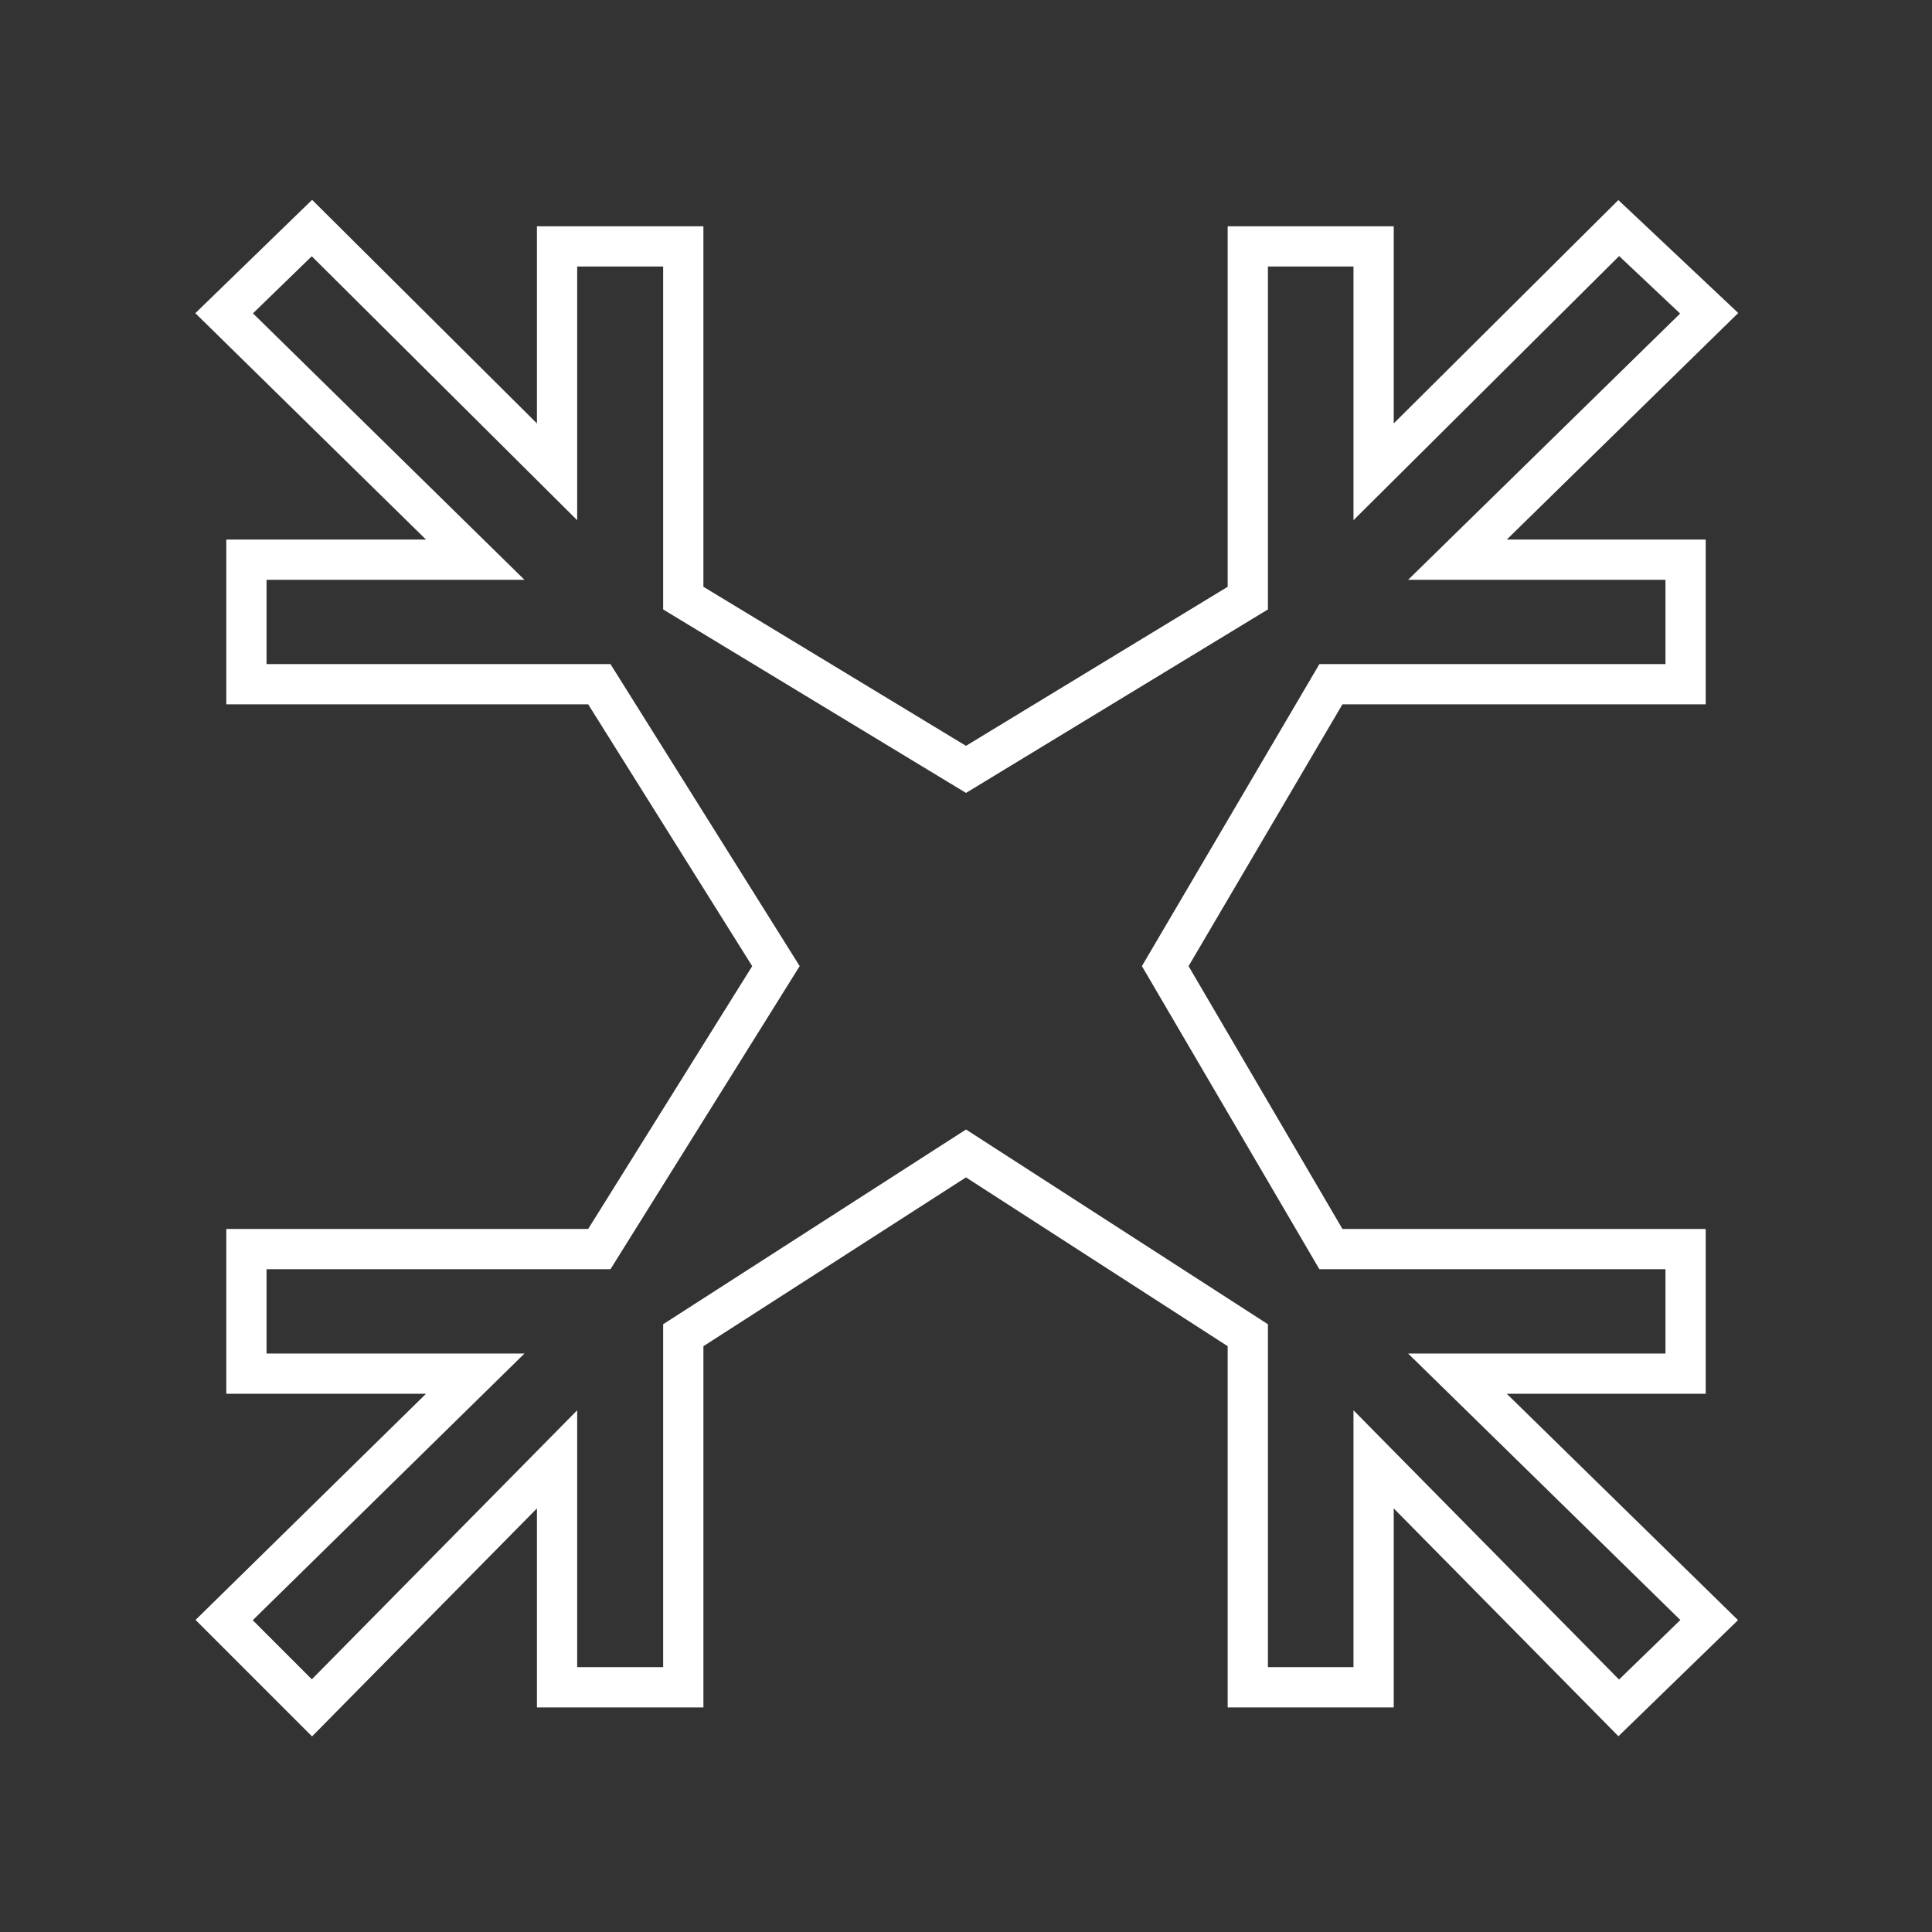 <?xml version="1.0" encoding="UTF-8" standalone="no"?>
<svg
   xmlns:dc="http://purl.org/dc/elements/1.1/"
   xmlns:cc="http://creativecommons.org/ns#"
   xmlns:rdf="http://www.w3.org/1999/02/22-rdf-syntax-ns#"
   xmlns:svg="http://www.w3.org/2000/svg"
   xmlns="http://www.w3.org/2000/svg"
   xmlns:sodipodi="http://sodipodi.sourceforge.net/DTD/sodipodi-0.dtd"
   xmlns:inkscape="http://www.inkscape.org/namespaces/inkscape"
   viewBox="0 0 48 48"
   version="1.1"
   id="svg2289"
   sodipodi:docname="square.svg"
   inkscape:version="1.0.1 (3bc2e813f5, 2020-09-07)">
  <rect x="0" y="0" width="48" height="48" fill="#333333" stroke="none"/>
  <sodipodi:namedview
     pagecolor="#5a5a5a"
     bordercolor="#666666"
     borderopacity="1"
     objecttolerance="10"
     gridtolerance="10"
     guidetolerance="10"
     inkscape:pageopacity="0"
     inkscape:pageshadow="2"
     inkscape:window-width="3840"
     inkscape:window-height="2096"
     id="namedview2291"
     showgrid="false"
     inkscape:zoom="3.8385417"
     inkscape:cx="24"
     inkscape:cy="24"
     inkscape:window-x="0"
     inkscape:window-y="27"
     inkscape:window-maximized="1"
     inkscape:current-layer="svg2289"
     showguides="true"
     inkscape:guide-bbox="true" />
  <defs
     id="defs2285">
    <style
       id="style2283">.a{fill:none;stroke:#fff;stroke-linecap:round;stroke-linejoin:round;}</style>
  </defs>
  <path
     style="fill:none;stroke:#ffffff;stroke-width:1px;stroke-linecap:butt;stroke-linejoin:miter;stroke-opacity:1"
     d="m 24,19.115 7.001,-4.255 V 6.122 h 3.126 v 5.6 l 6.09,-6.056 2.247,2.117 -6.254,6.122 h 5.668 v 3.094 h -8.812 l -4.116,7.004 4.116,7.03 h 8.812 v 3.095 h -5.668 l 6.254,6.122 -2.247,2.182 -6.09,-6.175 v 5.663 H 31.001 V 33.173 L 24,28.657 16.976,33.173 v 8.747 H 13.84 V 36.257 L 7.75,42.431 5.569,40.25 11.807,34.128 H 6.122 v -3.095 l 8.768,0 4.388,-7.03 -4.388,-7.004 -8.768,0 V 13.905 H 11.807 L 5.569,7.783 7.75,5.666 13.84,11.722 V 6.122 h 3.136 v 8.738 z"
     id="path3258"
     sodipodi:nodetypes="ccccccccccccccccccccccccccccccccccccccccccccc" />
</svg>
